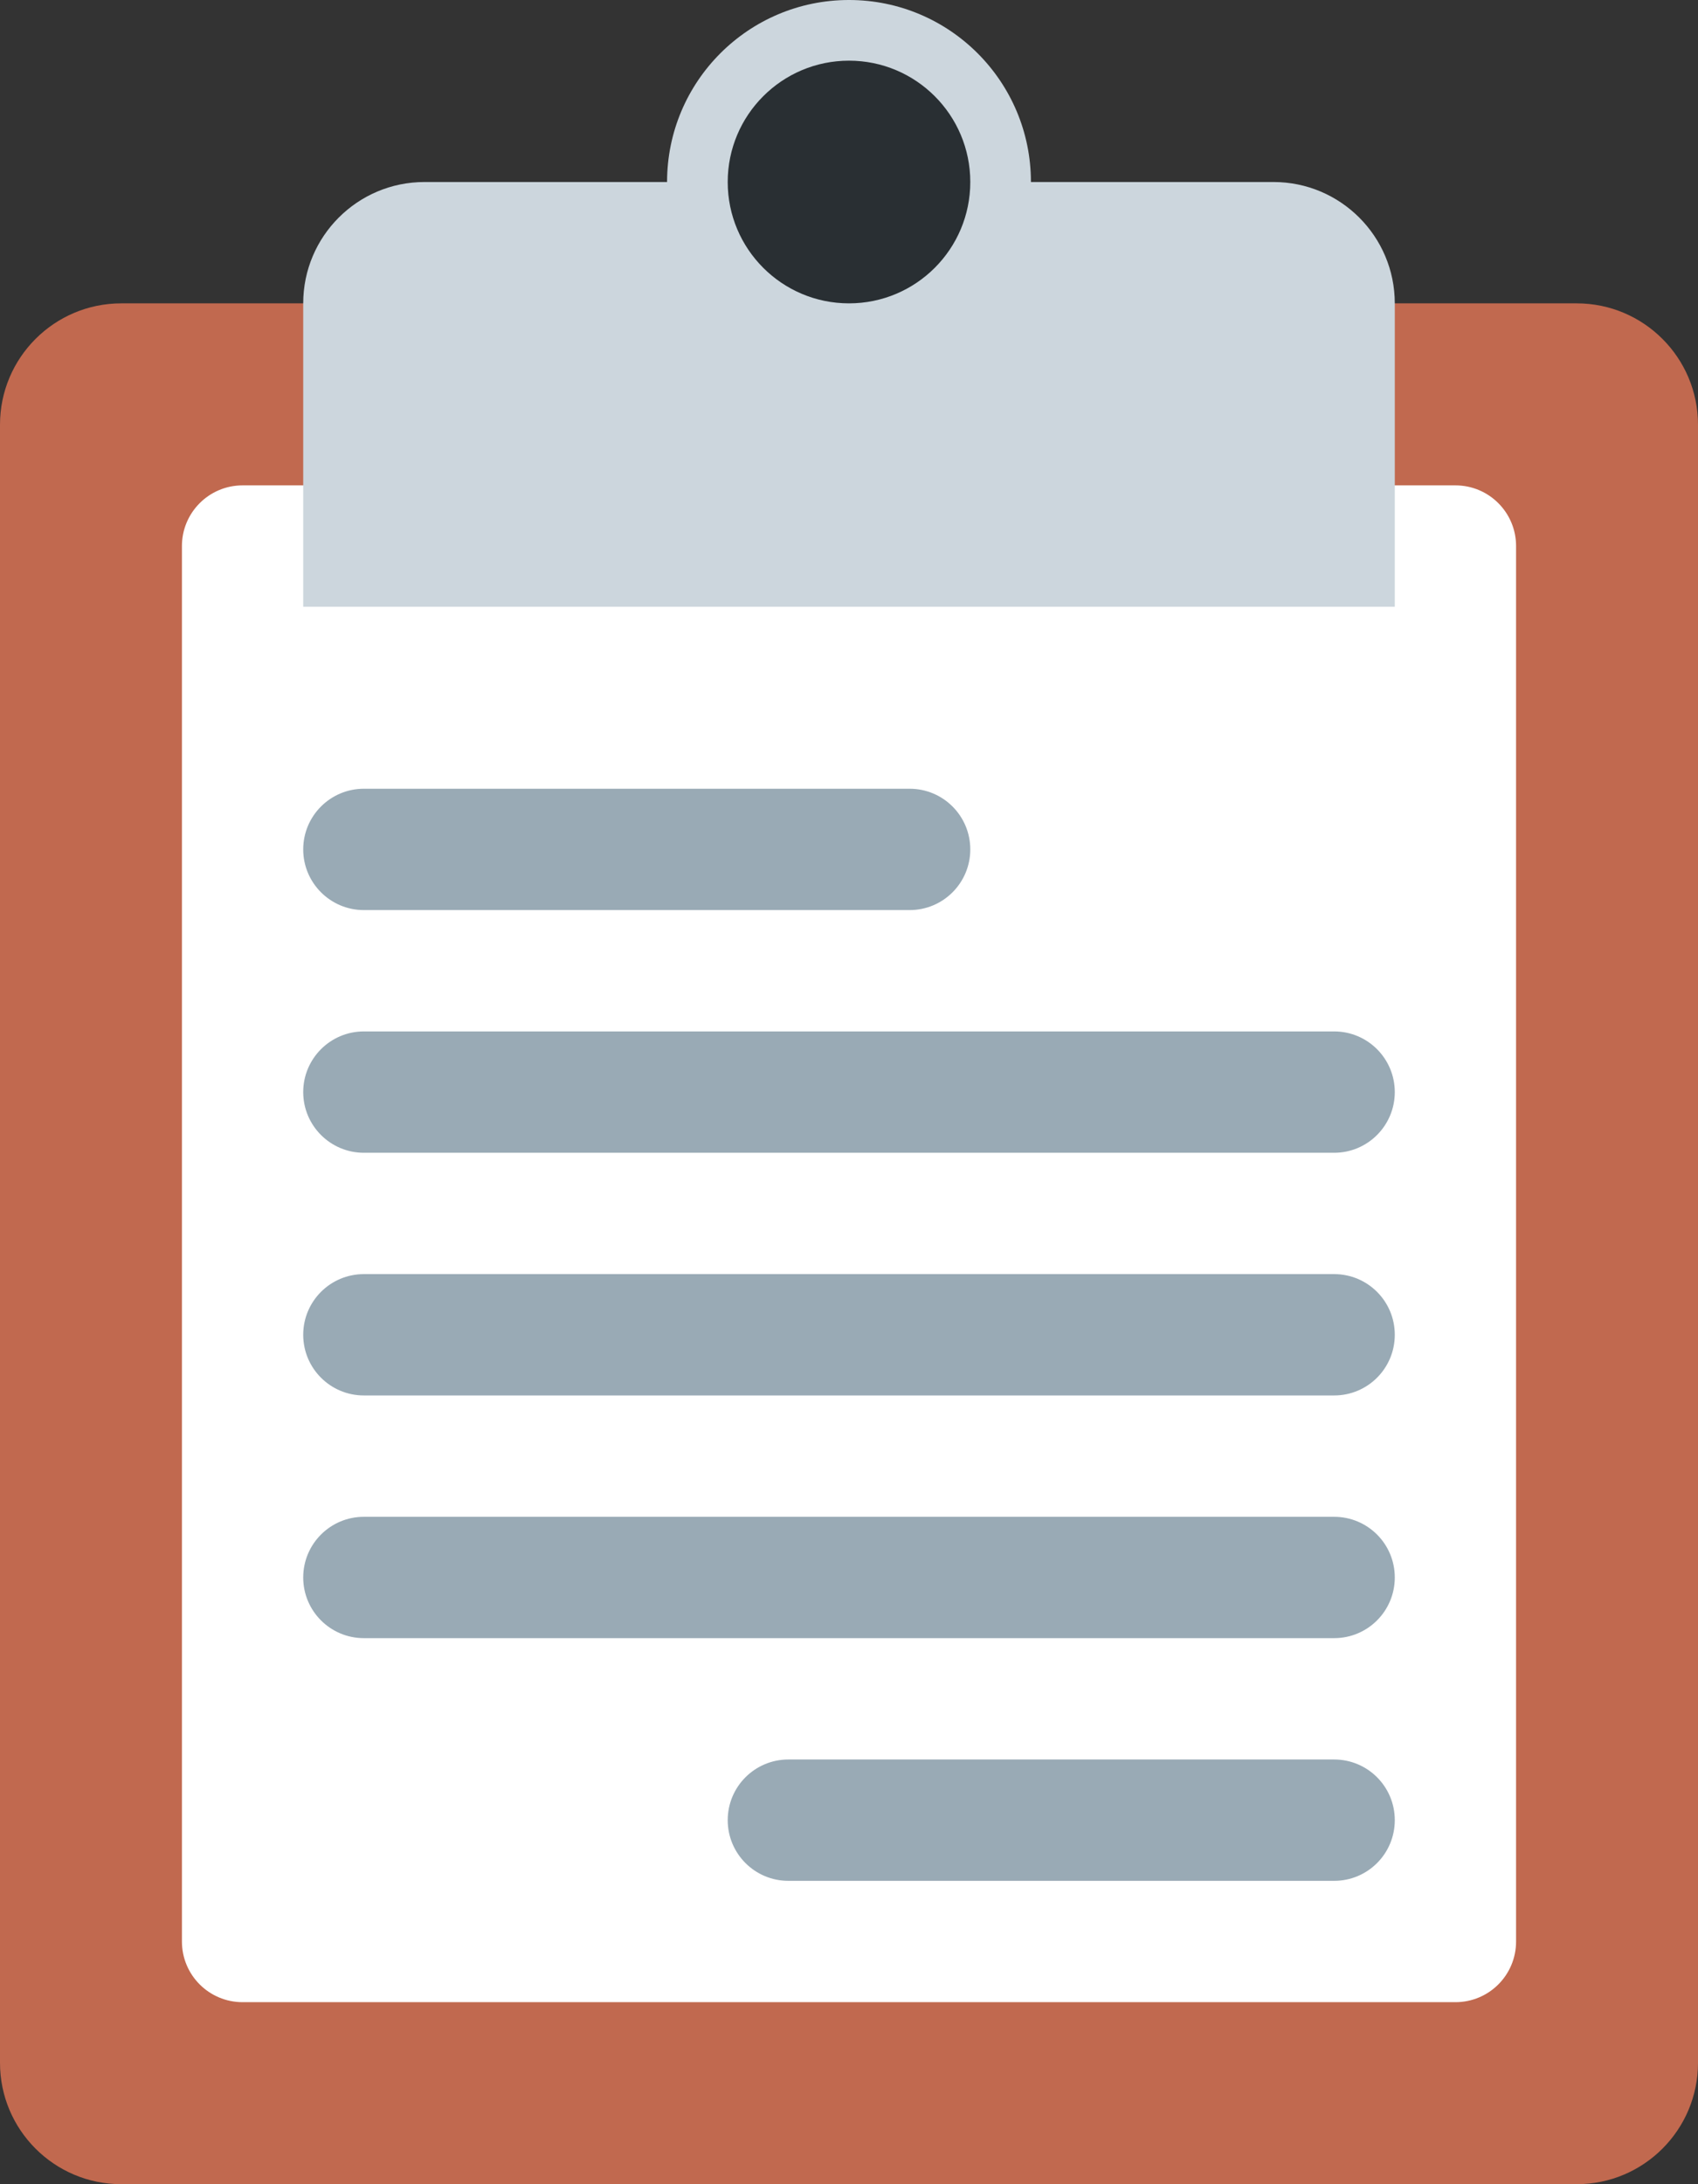 <?xml version="1.0" encoding="UTF-8" standalone="no"?>
<svg
   xmlns:dc="http://purl.org/dc/elements/1.1/"
   xmlns:cc="http://creativecommons.org/ns#"
   xmlns:rdf="http://www.w3.org/1999/02/22-rdf-syntax-ns#"
   xmlns:svg="http://www.w3.org/2000/svg"
   xmlns="http://www.w3.org/2000/svg"
   xmlns:sodipodi="http://sodipodi.sourceforge.net/DTD/sodipodi-0.dtd"
   xmlns:inkscape="http://www.inkscape.org/namespaces/inkscape"
   viewBox="0 0 28 36"
   id="svg2"
   version="1.1"
   inkscape:version="0.91 r13725"
   sodipodi:docname="1f4cb.svg"
   width="28"
   height="36">
  <rect x="0" y="0" width="28" height="36" fill="#333333" stroke="none"/>
  <defs
     id="defs16" />
  <sodipodi:namedview
     pagecolor="#ffffff"
     bordercolor="#666666"
     borderopacity="1"
     objecttolerance="10"
     gridtolerance="10"
     guidetolerance="10"
     inkscape:pageopacity="0"
     inkscape:pageshadow="2"
     inkscape:window-width="640"
     inkscape:window-height="480"
     id="namedview14"
     showgrid="false"
     inkscape:zoom="6.5555556"
     inkscape:cx="14"
     inkscape:cy="18"
     inkscape:window-x="0"
     inkscape:window-y="0"
     inkscape:window-maximized="0"
     inkscape:current-layer="svg2" />
  <path
     d="m 28,34 c 0,1.104 -0.896,2 -2,2 L 2,36 C 0.896,36 0,35.104 0,34 L 0,7 C 0,5.896 0.896,5 2,5 l 24,0 c 1.104,0 2,0.896 2,2 l 0,27 z"
     id="path4"
     inkscape:connector-curvature="0"
     style="fill:#c1694f" />
  <path
     d="m 25,32 c 0,0.553 -0.447,1 -1,1 L 4,33 C 3.448,33 3,32.553 3,32 L 3,9 C 3,8.448 3.448,8 4,8 l 20,0 c 0.553,0 1,0.448 1,1 l 0,23 z"
     id="path6"
     inkscape:connector-curvature="0"
     style="fill:#ffffff" />
  <path
     d="M 21,3 17,3 C 17,1.343 15.657,0 14,0 12.343,0 11,1.343 11,3 L 7,3 C 5.896,3 5,3.896 5,5 l 0,5 18,0 0,-5 C 23,3.896 22.104,3 21,3 Z"
     id="path8"
     inkscape:connector-curvature="0"
     style="fill:#ccd6dd" />
  <circle
     cx="14"
     cy="3"
     r="2"
     id="circle10"
     style="fill:#292f33" />
  <path
     d="m 16,14 c 0,0.552 -0.447,1 -1,1 L 6,15 C 5.448,15 5,14.552 5,14 5,13.448 5.448,13 6,13 l 9,0 c 0.553,0 1,0.448 1,1 z m 7,4 c 0,0.552 -0.447,1 -1,1 L 6,19 C 5.448,19 5,18.552 5,18 5,17.448 5.448,17 6,17 l 16,0 c 0.553,0 1,0.448 1,1 z m 0,4 c 0,0.553 -0.447,1 -1,1 L 6,23 C 5.448,23 5,22.553 5,22 5,21.447 5.448,21 6,21 l 16,0 c 0.553,0 1,0.447 1,1 z m 0,4 c 0,0.553 -0.447,1 -1,1 L 6,27 C 5.448,27 5,26.553 5,26 5,25.447 5.448,25 6,25 l 16,0 c 0.553,0 1,0.447 1,1 z m 0,4 c 0,0.553 -0.447,1 -1,1 l -9,0 c -0.552,0 -1,-0.447 -1,-1 0,-0.553 0.448,-1 1,-1 l 9,0 c 0.553,0 1,0.447 1,1 z"
     id="path12"
     inkscape:connector-curvature="0"
     style="fill:#99aab5" />
</svg>
